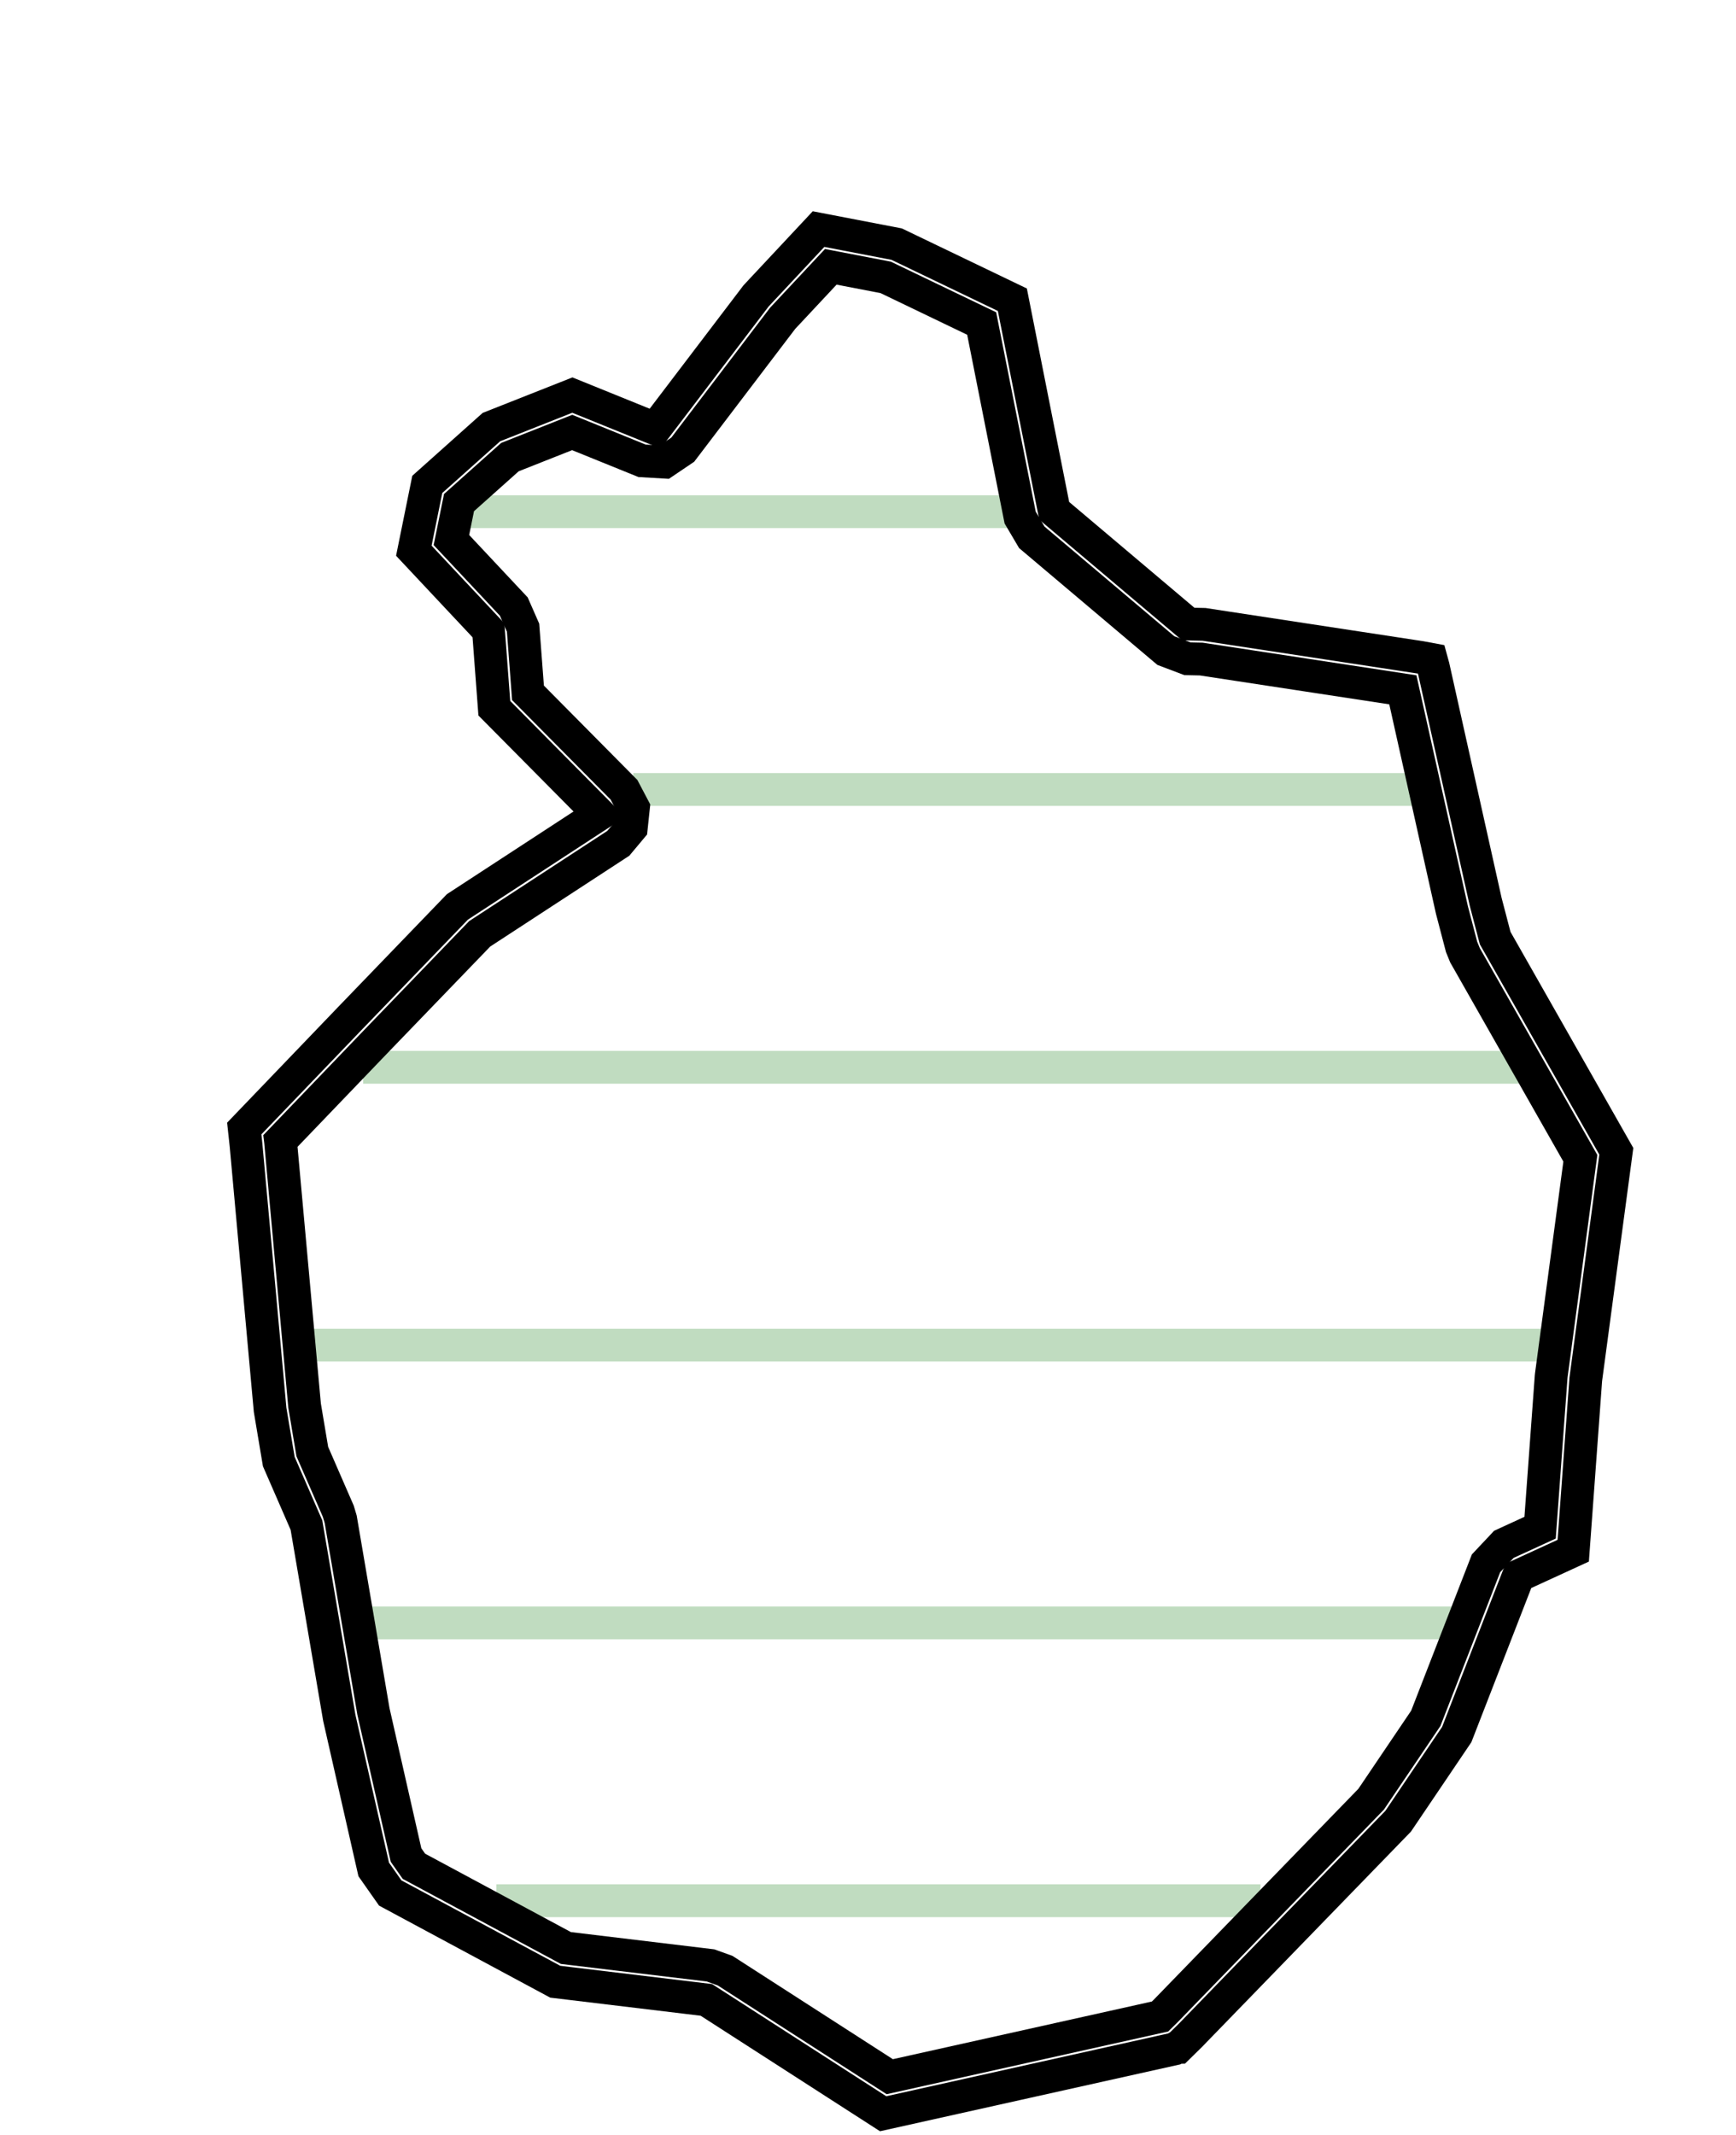 <?xml version="1.0" encoding="UTF-8"?>
<!-- netfabb SVG Slice Export -->
<!-- Layer: 12 -->
<!-- Z-Height: 4.800 -->


<svg xmlns="http://www.w3.org/2000/svg"	xmlns:xlink="http://www.w3.org/1999/xlink" xmlns:ev="http://www.w3.org/2001/xml-events" version="1.1" baseProfile="full" width="100.000mm" height="122.943mm" viewBox="-49.999 -61.469 100.000 122.943" style="border: 0px; background-color: #FFFFFF"> 
<line x1="-23.155" y1="-32.000" x2="8.189" y2="-32.000" stroke="#C0DCC0" stroke-width="0.500mm" />
<line x1="-13.522" y1="-16.000" x2="31.577" y2="-16.000" stroke="#C0DCC0" stroke-width="0.500mm" />
<line x1="-29.081" y1="0.000" x2="37.484" y2="0.000" stroke="#C0DCC0" stroke-width="0.500mm" />
<line x1="-32.269" y1="16.000" x2="39.088" y2="16.000" stroke="#C0DCC0" stroke-width="0.500mm" />
<line x1="-28.851" y1="32.000" x2="33.730" y2="32.000" stroke="#C0DCC0" stroke-width="0.500mm" />
<line x1="-21.409" y1="48.000" x2="22.610" y2="48.000" stroke="#C0DCC0" stroke-width="0.500mm" />
<polygon points="-30.454 37.468  -32.346 26.366  -33.940 22.707  -34.440 19.729  -35.829 4.452  -35.930 3.526  -29.795 -2.866  -23.650 -9.239  -15.475 -14.575  -21.524 -20.680  -21.862 -25.169  -26.161 -29.752  -25.386 -33.572  -21.692 -36.872  -17.029 -38.715  -12.261 -36.783  -6.445 -44.430  -2.848 -48.275  1.653 -47.409  8.317 -44.207  10.727 -32.051  18.449 -25.529  19.364 -25.509  31.827 -23.609  32.446 -23.494  32.562 -23.071  35.579 -9.541  36.128 -7.443  43.107 4.836  41.347 17.974  40.625 27.840  37.465 29.291  33.915 38.427  30.541 43.419  18.569 55.755  17.865 56.447  17.781 56.449  17.639 56.534  0.873 60.267  -9.310 53.710  -18.015 52.663  -27.519 47.554  -28.472 46.197  " stroke="#000000" stroke-width="0.500mm" style="fill:none" />
<polygon points="-30.374 26.030  -30.512 25.567  -32.009 22.130  -32.454 19.481  -33.837 4.271  -33.841 4.238  -28.352 -1.481  -28.352 -1.481  -22.367 -7.688  -14.382 -12.900  -13.634 -13.794  -13.511 -14.952  -14.054 -15.983  -19.585 -21.566  -19.868 -25.319  -20.403 -26.537  -23.996 -30.367  -23.558 -32.523  -20.625 -35.143  -17.039 -36.561  -13.012 -34.929  -11.732 -34.854  -10.669 -35.572  -4.914 -43.139  -2.142 -46.102  1.020 -45.494  6.549 -42.837  8.765 -31.662  9.436 -30.523  17.158 -24.001  18.405 -23.529  19.196 -23.512  30.810 -21.741  33.627 -9.106  33.644 -9.035  34.193 -6.937  34.389 -6.455  41.035 5.239  39.365 17.708  39.352 17.828  38.716 26.515  36.630 27.473  35.601 28.567  32.133 37.492  28.983 42.153  17.146 54.350  16.823 54.667  1.254 58.133  -8.227 52.028  -9.071 51.724  -17.401 50.722  -26.155 46.016  -26.609 45.369  -28.489 37.091  " stroke="#000000" stroke-width="0.500mm" style="fill:none" />
</svg>
